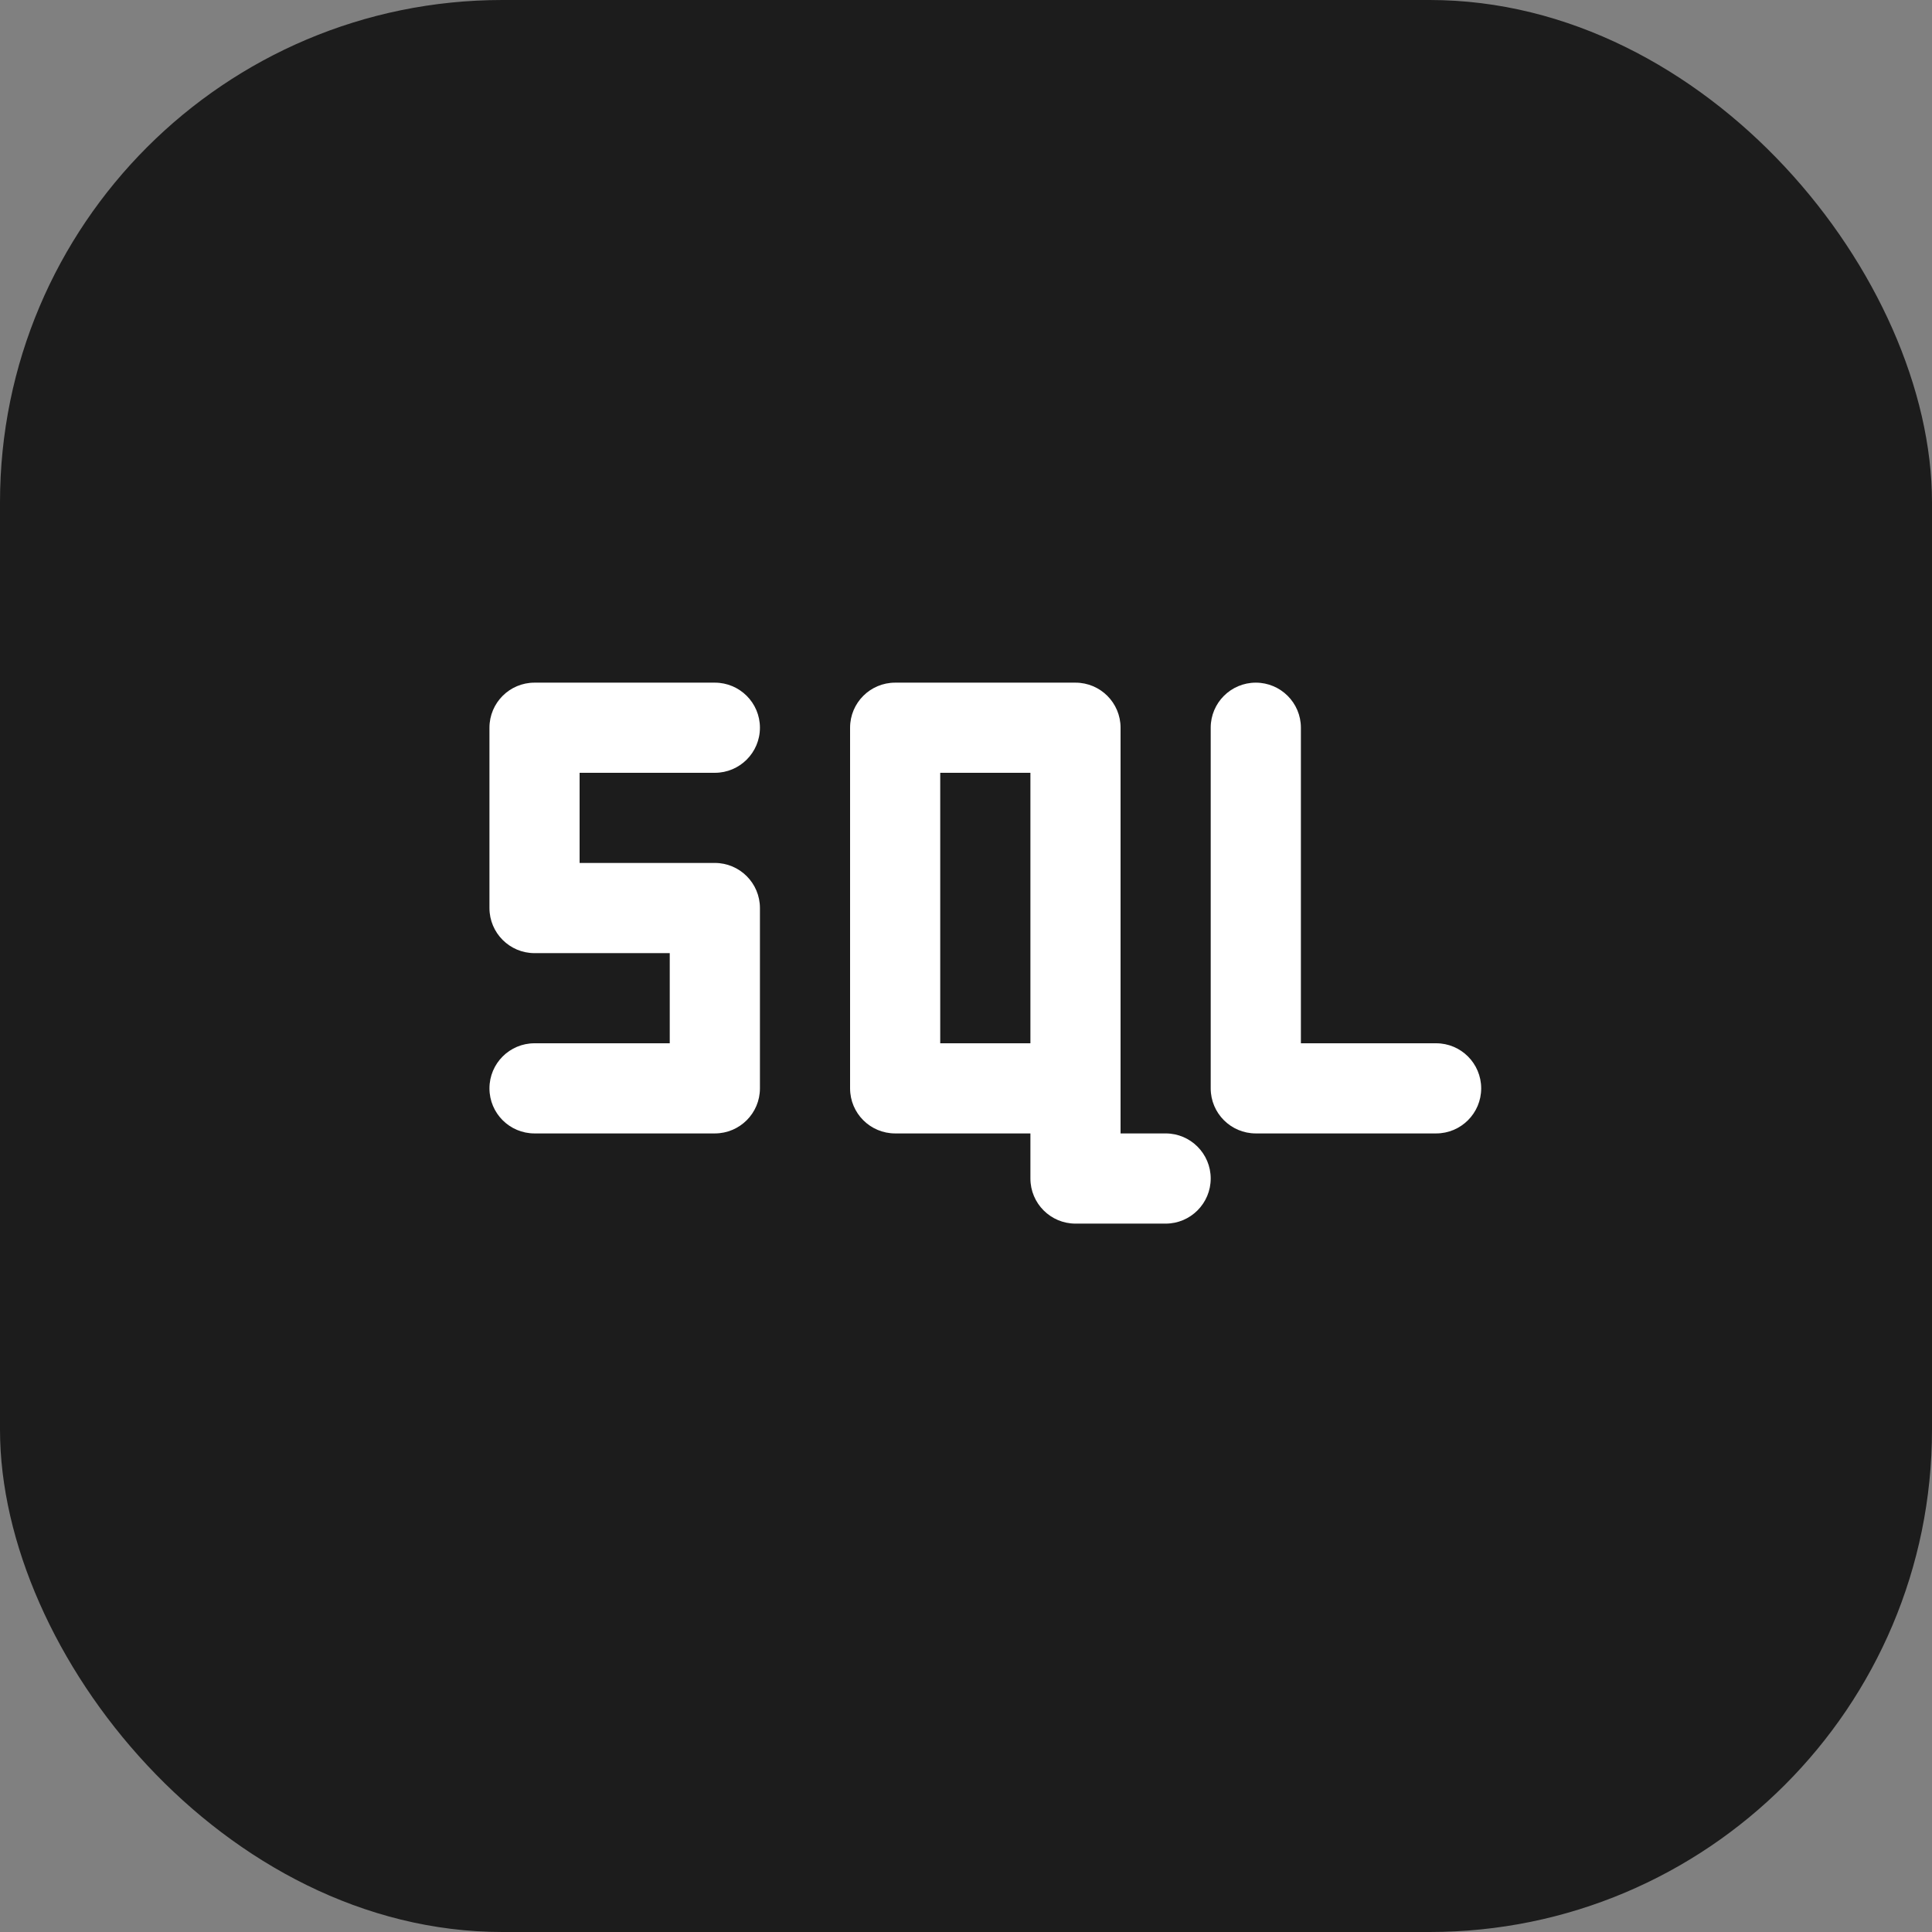 <svg width="50" height="50" viewBox="0 0 50 50" fill="none" xmlns="http://www.w3.org/2000/svg">
<rect x="0" y="0" width="50" height="50" fill="#808080" stroke="none"/>
<rect width="50" height="50" rx="13" fill="#1C1C1C"/>
<path fill-rule="evenodd" clip-rule="evenodd" d="M12.667 18.833C12.667 18.189 13.189 17.667 13.833 17.667H18.5C19.144 17.667 19.667 18.189 19.667 18.833C19.667 19.478 19.144 20 18.5 20H15V22.333H18.5C19.144 22.333 19.667 22.856 19.667 23.5V28.167C19.667 28.811 19.144 29.333 18.5 29.333H13.833C13.189 29.333 12.667 28.811 12.667 28.167C12.667 27.522 13.189 27 13.833 27H17.333V24.667H13.833C13.189 24.667 12.667 24.144 12.667 23.5V18.833ZM22 18.833C22 18.189 22.522 17.667 23.167 17.667H27.833C28.478 17.667 29 18.189 29 18.833V29.333H30.167C30.811 29.333 31.333 29.856 31.333 30.5C31.333 31.144 30.811 31.667 30.167 31.667H27.833C27.189 31.667 26.667 31.144 26.667 30.5V29.333H23.167C22.522 29.333 22 28.811 22 28.167V18.833ZM26.667 27H24.333V20H26.667V27ZM32.5 17.667C33.144 17.667 33.667 18.189 33.667 18.833V27H37.167C37.811 27 38.333 27.522 38.333 28.167C38.333 28.811 37.811 29.333 37.167 29.333H32.5C31.856 29.333 31.333 28.811 31.333 28.167V18.833C31.333 18.189 31.856 17.667 32.5 17.667Z" fill="white"/>
</svg>
